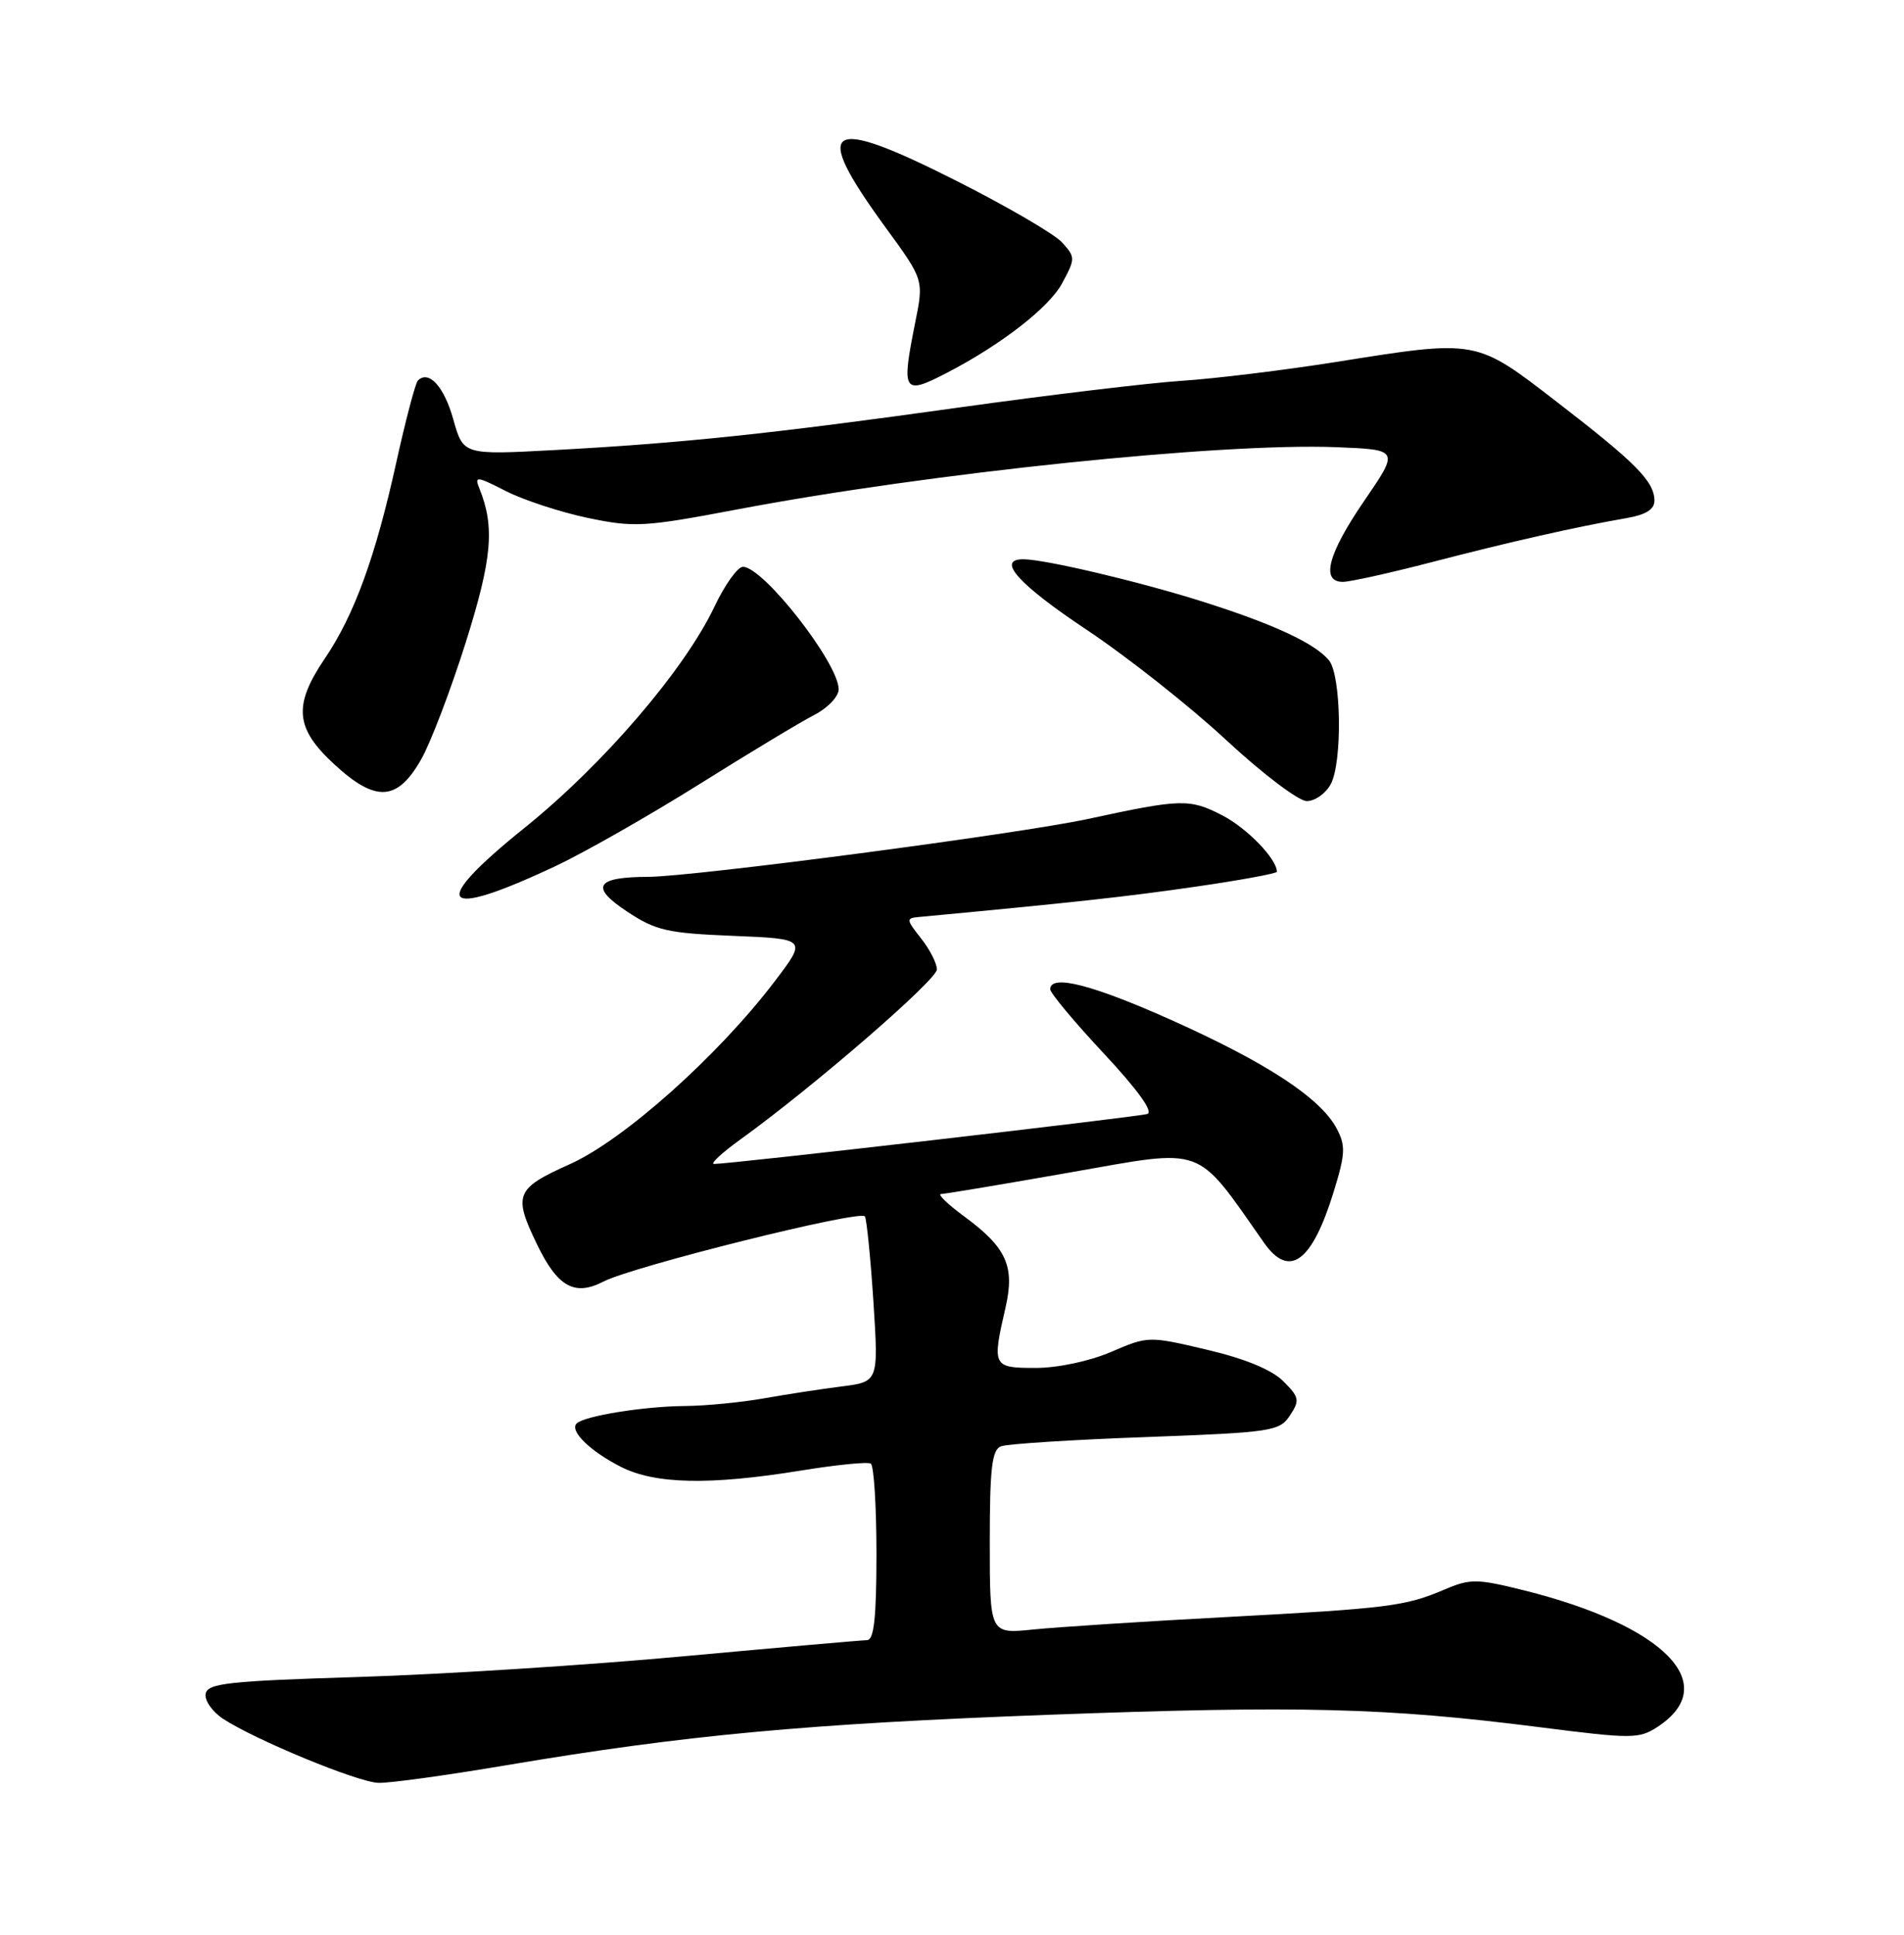 <?xml version="1.0" encoding="UTF-8" standalone="no"?>
<!DOCTYPE svg PUBLIC "-//W3C//DTD SVG 1.1//EN" "http://www.w3.org/Graphics/SVG/1.1/DTD/svg11.dtd" >
<svg xmlns="http://www.w3.org/2000/svg" xmlns:xlink="http://www.w3.org/1999/xlink" version="1.1" viewBox="0 0 252 256">
 <g >
 <path fill="currentColor"
d=" M 67.07 233.56 C 90.75 229.57 106.68 228.09 138.91 226.89 C 172.06 225.66 183.43 225.95 203.64 228.52 C 216.02 230.10 216.92 230.10 219.40 228.48 C 227.95 222.87 220.31 215.08 201.71 210.43 C 195.48 208.88 194.61 208.87 191.21 210.31 C 185.97 212.54 183.88 212.81 162.00 213.98 C 151.28 214.55 139.91 215.29 136.75 215.61 C 131.00 216.20 131.00 216.20 131.00 204.07 C 131.00 194.24 131.28 191.83 132.49 191.37 C 133.31 191.05 141.92 190.50 151.62 190.15 C 168.34 189.53 169.34 189.38 170.72 187.30 C 172.05 185.29 171.98 184.89 169.84 182.75 C 168.32 181.24 164.77 179.77 159.74 178.59 C 152.03 176.77 151.95 176.78 147.06 178.88 C 144.19 180.11 140.01 181.00 137.06 181.00 C 131.38 181.00 131.29 180.81 133.08 173.03 C 134.34 167.54 133.23 165.08 127.60 160.94 C 125.40 159.32 124.03 157.99 124.55 157.99 C 125.07 157.98 132.84 156.68 141.82 155.10 C 159.69 151.96 158.13 151.39 167.30 164.44 C 170.64 169.21 173.65 167.01 176.51 157.71 C 178.07 152.65 178.12 151.59 176.90 149.30 C 174.77 145.30 167.69 140.65 155.24 135.06 C 144.62 130.29 139.00 128.85 139.00 130.90 C 139.00 131.39 142.19 135.22 146.09 139.39 C 150.59 144.21 152.70 147.14 151.84 147.40 C 150.53 147.80 96.46 154.04 94.50 154.01 C 93.95 154.01 95.54 152.54 98.02 150.75 C 107.61 143.84 124.00 129.66 124.00 128.27 C 124.00 127.47 123.06 125.62 121.90 124.16 C 119.92 121.65 119.90 121.49 121.65 121.33 C 142.22 119.40 149.24 118.63 158.25 117.32 C 164.16 116.47 169.00 115.57 169.00 115.35 C 169.00 113.64 165.00 109.53 161.71 107.85 C 157.42 105.66 156.32 105.70 144.00 108.36 C 134.90 110.33 91.82 115.99 85.81 116.02 C 78.84 116.04 78.04 117.34 82.99 120.61 C 86.79 123.13 88.34 123.48 97.04 123.83 C 106.81 124.23 106.81 124.23 102.51 129.88 C 95.03 139.71 82.57 150.83 75.44 154.03 C 68.21 157.27 67.89 158.07 71.10 164.70 C 73.80 170.28 76.06 171.54 79.85 169.58 C 83.75 167.56 113.91 160.04 114.47 160.95 C 114.71 161.35 115.22 166.43 115.60 172.25 C 116.28 182.83 116.28 182.83 111.39 183.45 C 108.70 183.79 104.06 184.50 101.08 185.03 C 98.10 185.56 93.38 186.02 90.58 186.04 C 85.15 186.09 77.31 187.36 76.32 188.35 C 75.35 189.32 78.07 191.99 82.14 194.07 C 86.68 196.39 93.92 196.54 106.00 194.58 C 110.67 193.82 114.84 193.40 115.25 193.66 C 115.66 193.91 116.00 199.27 116.00 205.56 C 116.00 214.04 115.68 217.00 114.75 217.02 C 114.06 217.03 103.15 217.99 90.50 219.15 C 77.85 220.32 58.51 221.55 47.51 221.89 C 30.27 222.42 27.48 222.72 27.22 224.11 C 27.05 224.99 28.09 226.48 29.53 227.43 C 33.81 230.23 47.30 235.80 50.07 235.90 C 51.49 235.96 59.14 234.90 67.07 233.56 Z  M 73.50 114.61 C 77.35 112.80 85.90 107.93 92.50 103.80 C 99.10 99.66 105.96 95.53 107.75 94.61 C 109.54 93.70 111.00 92.16 111.00 91.21 C 111.00 87.76 101.03 75.00 98.33 75.00 C 97.63 75.00 95.94 77.36 94.57 80.25 C 90.60 88.62 79.84 101.16 69.47 109.50 C 56.62 119.83 58.18 121.82 73.50 114.61 Z  M 176.13 103.75 C 177.69 100.84 177.52 89.33 175.89 87.37 C 174.01 85.10 168.48 82.54 159.00 79.55 C 150.65 76.92 138.26 74.00 135.43 74.00 C 131.81 74.00 134.80 77.32 143.79 83.31 C 149.17 86.89 157.50 93.47 162.28 97.91 C 167.07 102.36 171.88 106.00 172.96 106.00 C 174.04 106.00 175.47 104.99 176.13 103.75 Z  M 55.73 100.50 C 56.99 98.30 59.63 91.36 61.62 85.08 C 65.13 73.93 65.51 69.76 63.46 64.66 C 62.77 62.96 63.04 62.98 66.96 64.98 C 69.30 66.17 74.18 67.77 77.80 68.53 C 83.93 69.81 85.30 69.73 97.44 67.43 C 122.93 62.59 161.60 58.57 176.85 59.17 C 185.19 59.50 185.19 59.50 180.60 66.21 C 175.75 73.28 174.76 77.01 177.75 76.99 C 178.71 76.98 184.00 75.81 189.50 74.38 C 199.81 71.70 208.70 69.69 215.25 68.56 C 217.88 68.10 218.99 67.40 218.97 66.20 C 218.92 63.68 216.51 61.24 206.12 53.23 C 195.24 44.84 195.62 44.90 176.61 47.93 C 169.95 48.98 160.90 50.09 156.50 50.38 C 152.10 50.67 138.82 52.26 127.00 53.91 C 102.13 57.39 90.25 58.64 73.41 59.55 C 61.32 60.20 61.32 60.20 60.00 55.51 C 58.79 51.16 56.75 48.92 55.31 50.35 C 54.98 50.68 53.69 55.58 52.44 61.23 C 49.68 73.74 46.88 81.40 42.98 87.15 C 38.79 93.34 39.06 96.37 44.25 101.14 C 49.73 106.19 52.58 106.03 55.73 100.50 Z  M 125.29 49.35 C 132.48 45.63 138.85 40.69 140.57 37.49 C 142.34 34.21 142.34 34.04 140.57 32.08 C 139.57 30.97 133.23 27.28 126.49 23.88 C 109.27 15.19 107.30 16.52 117.24 30.14 C 122.27 37.03 122.27 37.03 121.13 42.68 C 119.28 51.92 119.53 52.33 125.29 49.35 Z "/>
</g>
</svg>